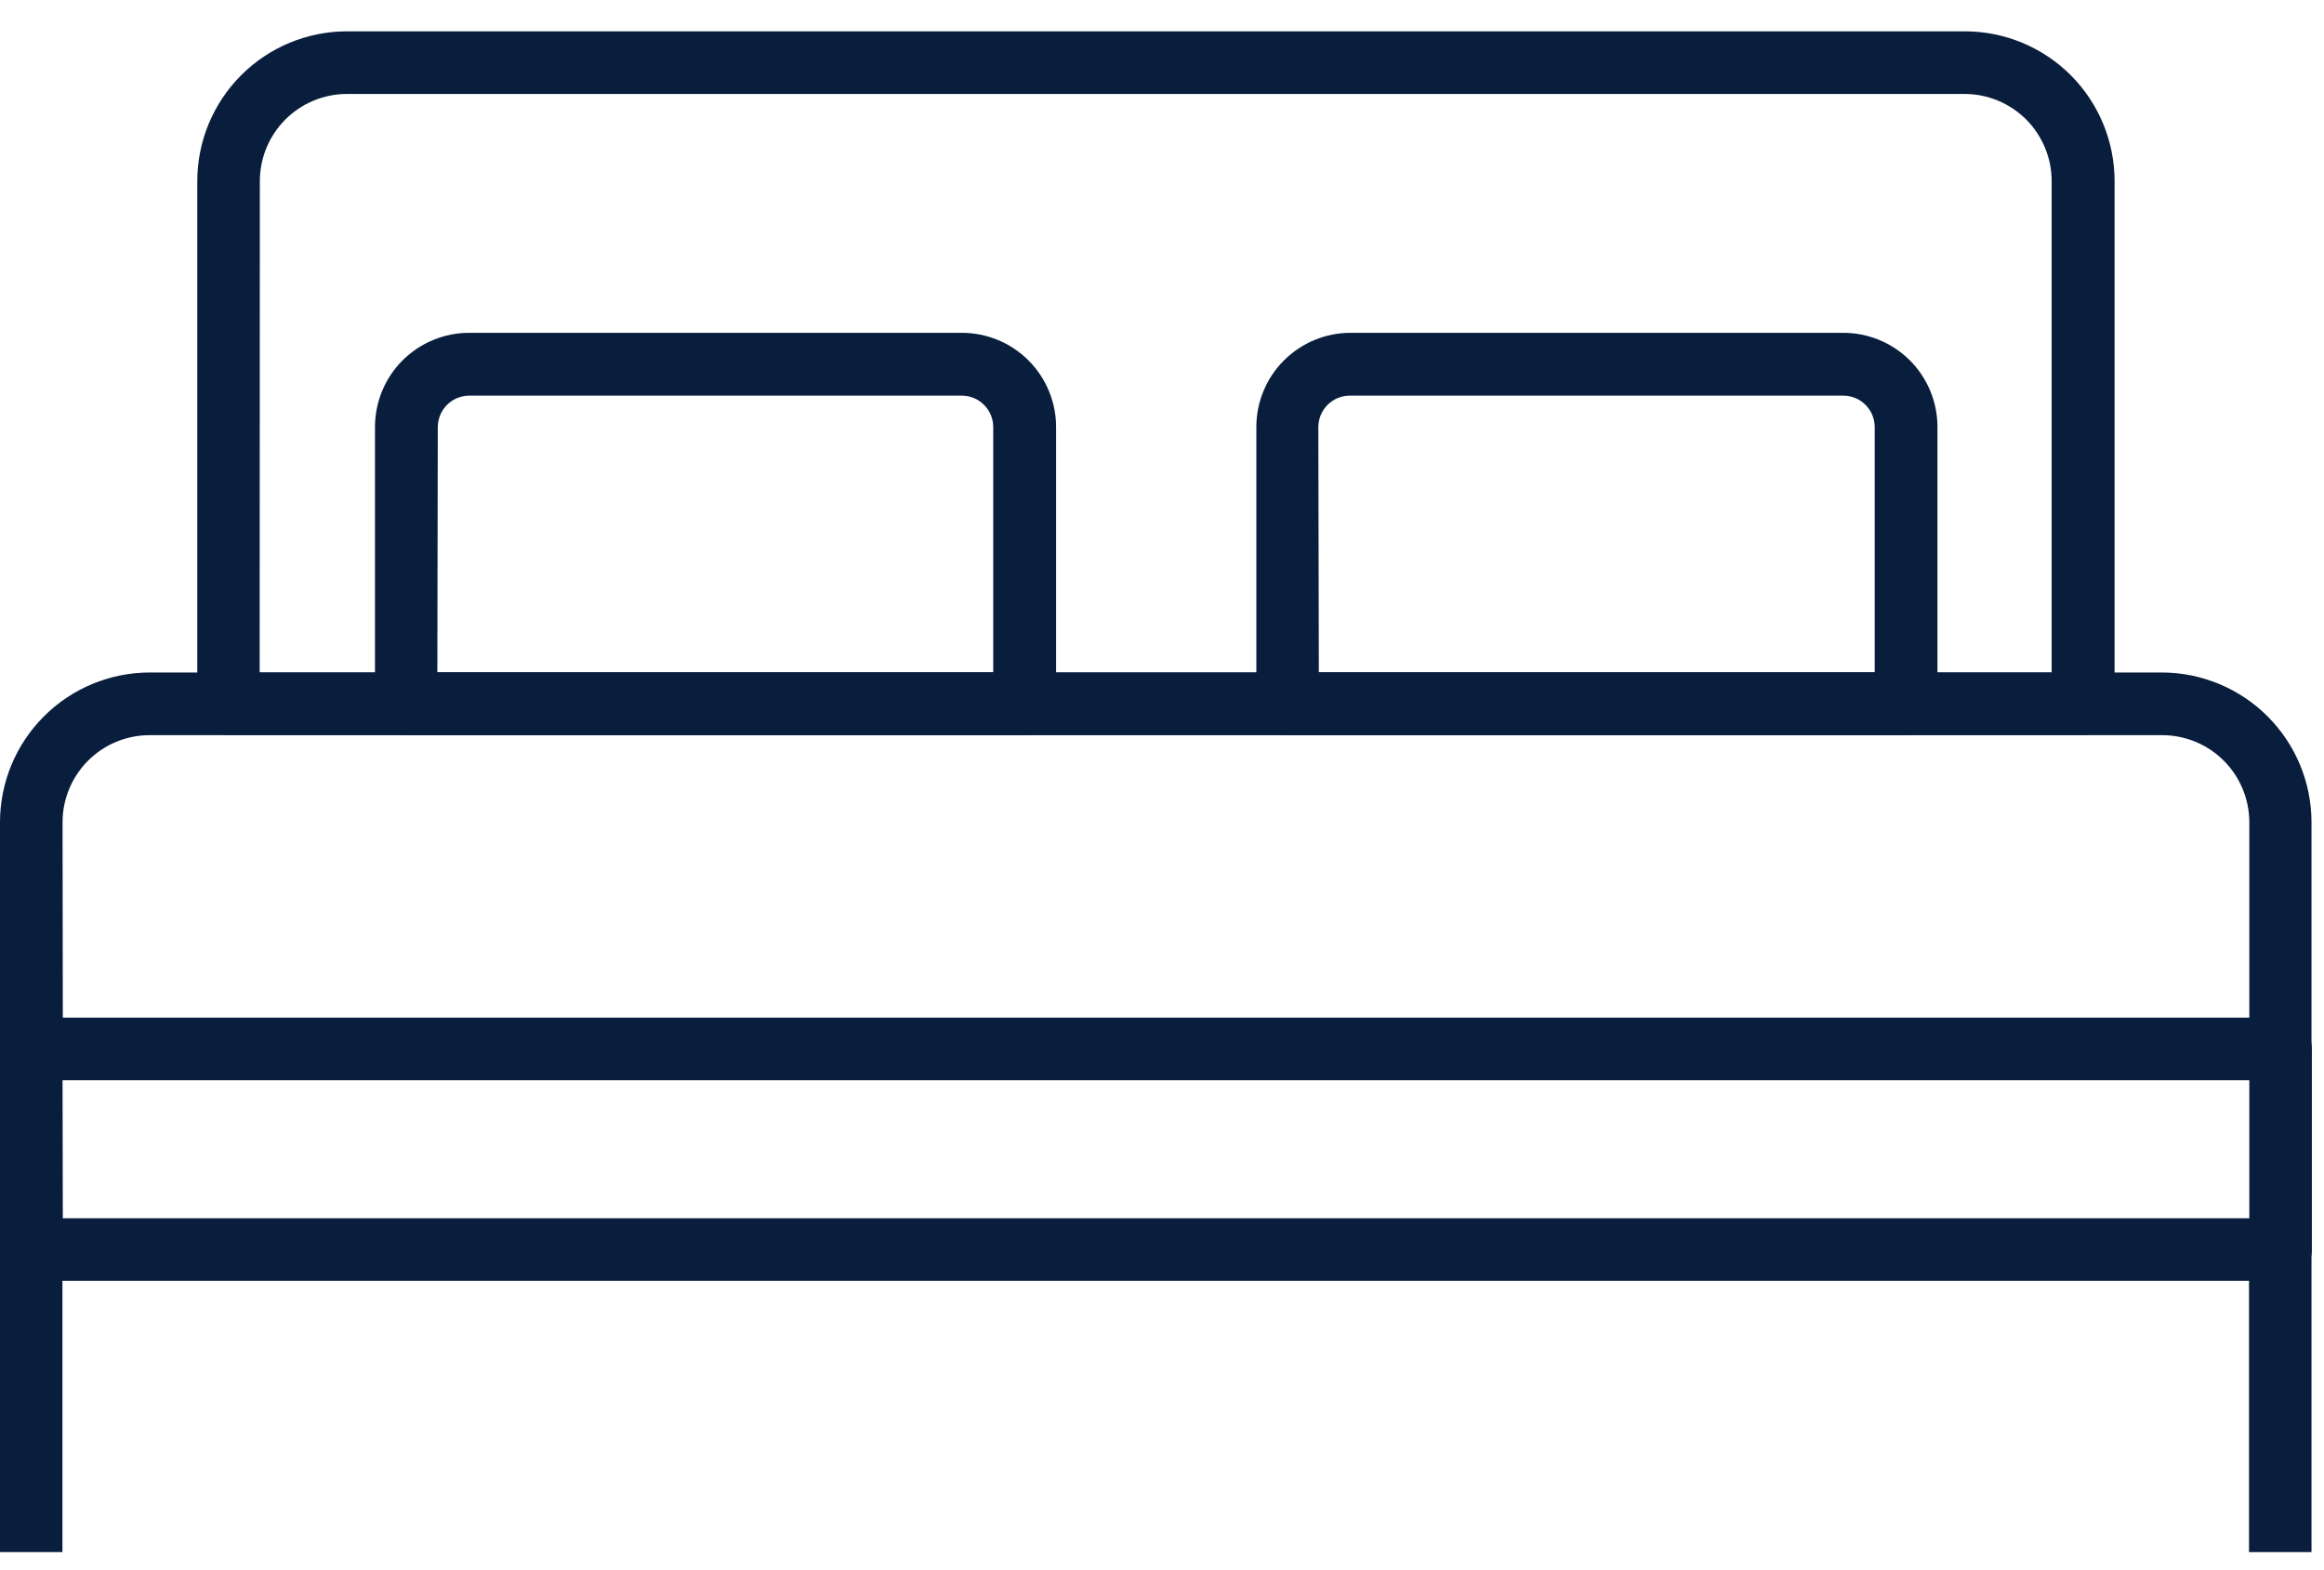 <svg width="37" height="25" viewBox="0 0 37 25" fill="none" xmlns="http://www.w3.org/2000/svg">
<path d="M0.994 19.895H0V24.712H0.994V19.895Z" fill="#091E3D"/>
<path d="M36.801 19.895H35.806V24.712H36.801V19.895Z" fill="#091E3D"/>
<path d="M36.309 17.2H0.498C0.366 17.2 0.239 17.147 0.146 17.054C0.052 16.96 0 16.834 0 16.701V13.089C0.001 12.458 0.252 11.853 0.699 11.406C1.145 10.96 1.75 10.708 2.382 10.707H34.419C35.05 10.708 35.656 10.96 36.102 11.406C36.549 11.853 36.8 12.458 36.801 13.089V16.701C36.801 16.833 36.749 16.958 36.657 17.052C36.565 17.145 36.44 17.198 36.309 17.2ZM1 16.205H35.811V13.091C35.81 12.723 35.664 12.371 35.404 12.111C35.144 11.851 34.791 11.705 34.423 11.705H2.382C2.015 11.705 1.662 11.851 1.402 12.111C1.143 12.371 0.996 12.723 0.996 13.091L1 16.205Z" fill="#091E3D"/>
<path d="M33.162 11.702H3.638C3.506 11.702 3.38 11.649 3.286 11.556C3.193 11.462 3.141 11.336 3.141 11.204V2.881C3.142 2.249 3.393 1.644 3.84 1.197C4.286 0.751 4.892 0.499 5.523 0.499H31.284C31.916 0.499 32.521 0.751 32.968 1.197C33.414 1.644 33.665 2.249 33.666 2.881V11.204C33.666 11.27 33.653 11.335 33.628 11.396C33.602 11.457 33.565 11.512 33.518 11.558C33.471 11.605 33.416 11.641 33.355 11.666C33.293 11.691 33.228 11.703 33.162 11.702ZM4.134 10.707H32.664V2.882C32.664 2.515 32.517 2.162 32.258 1.902C31.998 1.643 31.646 1.496 31.278 1.496H5.523C5.156 1.496 4.803 1.643 4.544 1.902C4.284 2.162 4.138 2.515 4.137 2.882L4.134 10.707Z" fill="#091E3D"/>
<path d="M16.305 11.702H6.466C6.335 11.702 6.208 11.649 6.115 11.556C6.022 11.462 5.97 11.336 5.97 11.204V6.799C5.97 6.401 6.128 6.019 6.409 5.738C6.691 5.457 7.072 5.299 7.47 5.299H15.313C15.711 5.299 16.093 5.457 16.374 5.738C16.655 6.019 16.814 6.401 16.814 6.799V11.204C16.814 11.27 16.8 11.336 16.775 11.397C16.749 11.458 16.711 11.514 16.664 11.56C16.616 11.606 16.56 11.643 16.499 11.667C16.437 11.692 16.371 11.704 16.305 11.702ZM6.963 10.706H15.813V6.799C15.813 6.666 15.76 6.539 15.666 6.446C15.573 6.352 15.446 6.3 15.313 6.299H7.47C7.338 6.3 7.211 6.352 7.117 6.446C7.024 6.539 6.971 6.666 6.97 6.799L6.963 10.706Z" fill="#091E3D"/>
<path d="M30.339 11.702H20.5C20.368 11.702 20.242 11.65 20.148 11.556C20.055 11.463 20.002 11.336 20.002 11.204V6.799C20.002 6.401 20.16 6.019 20.442 5.738C20.723 5.457 21.105 5.299 21.502 5.299H29.346C29.744 5.299 30.125 5.457 30.407 5.738C30.688 6.019 30.846 6.401 30.846 6.799V11.204C30.846 11.27 30.833 11.336 30.807 11.397C30.782 11.458 30.744 11.513 30.697 11.559C30.65 11.606 30.594 11.642 30.532 11.667C30.471 11.691 30.405 11.703 30.339 11.702ZM20.997 10.706H29.847V6.799C29.846 6.666 29.794 6.539 29.7 6.446C29.607 6.352 29.48 6.3 29.348 6.299H21.489C21.357 6.3 21.23 6.352 21.136 6.446C21.043 6.539 20.99 6.666 20.989 6.799L20.997 10.706Z" fill="#091E3D"/>
<path d="M36.309 20.392H0.498C0.366 20.392 0.24 20.339 0.146 20.246C0.053 20.153 0 20.027 0 19.895V16.701C0 16.569 0.052 16.443 0.146 16.349C0.239 16.256 0.366 16.203 0.498 16.203H36.309C36.441 16.203 36.568 16.256 36.661 16.349C36.755 16.443 36.807 16.569 36.807 16.701V19.895C36.807 20.027 36.754 20.153 36.661 20.246C36.567 20.339 36.441 20.392 36.309 20.392ZM1 19.397H35.811V17.198H0.996L1 19.397Z" fill="#091E3D"/>
</svg>
